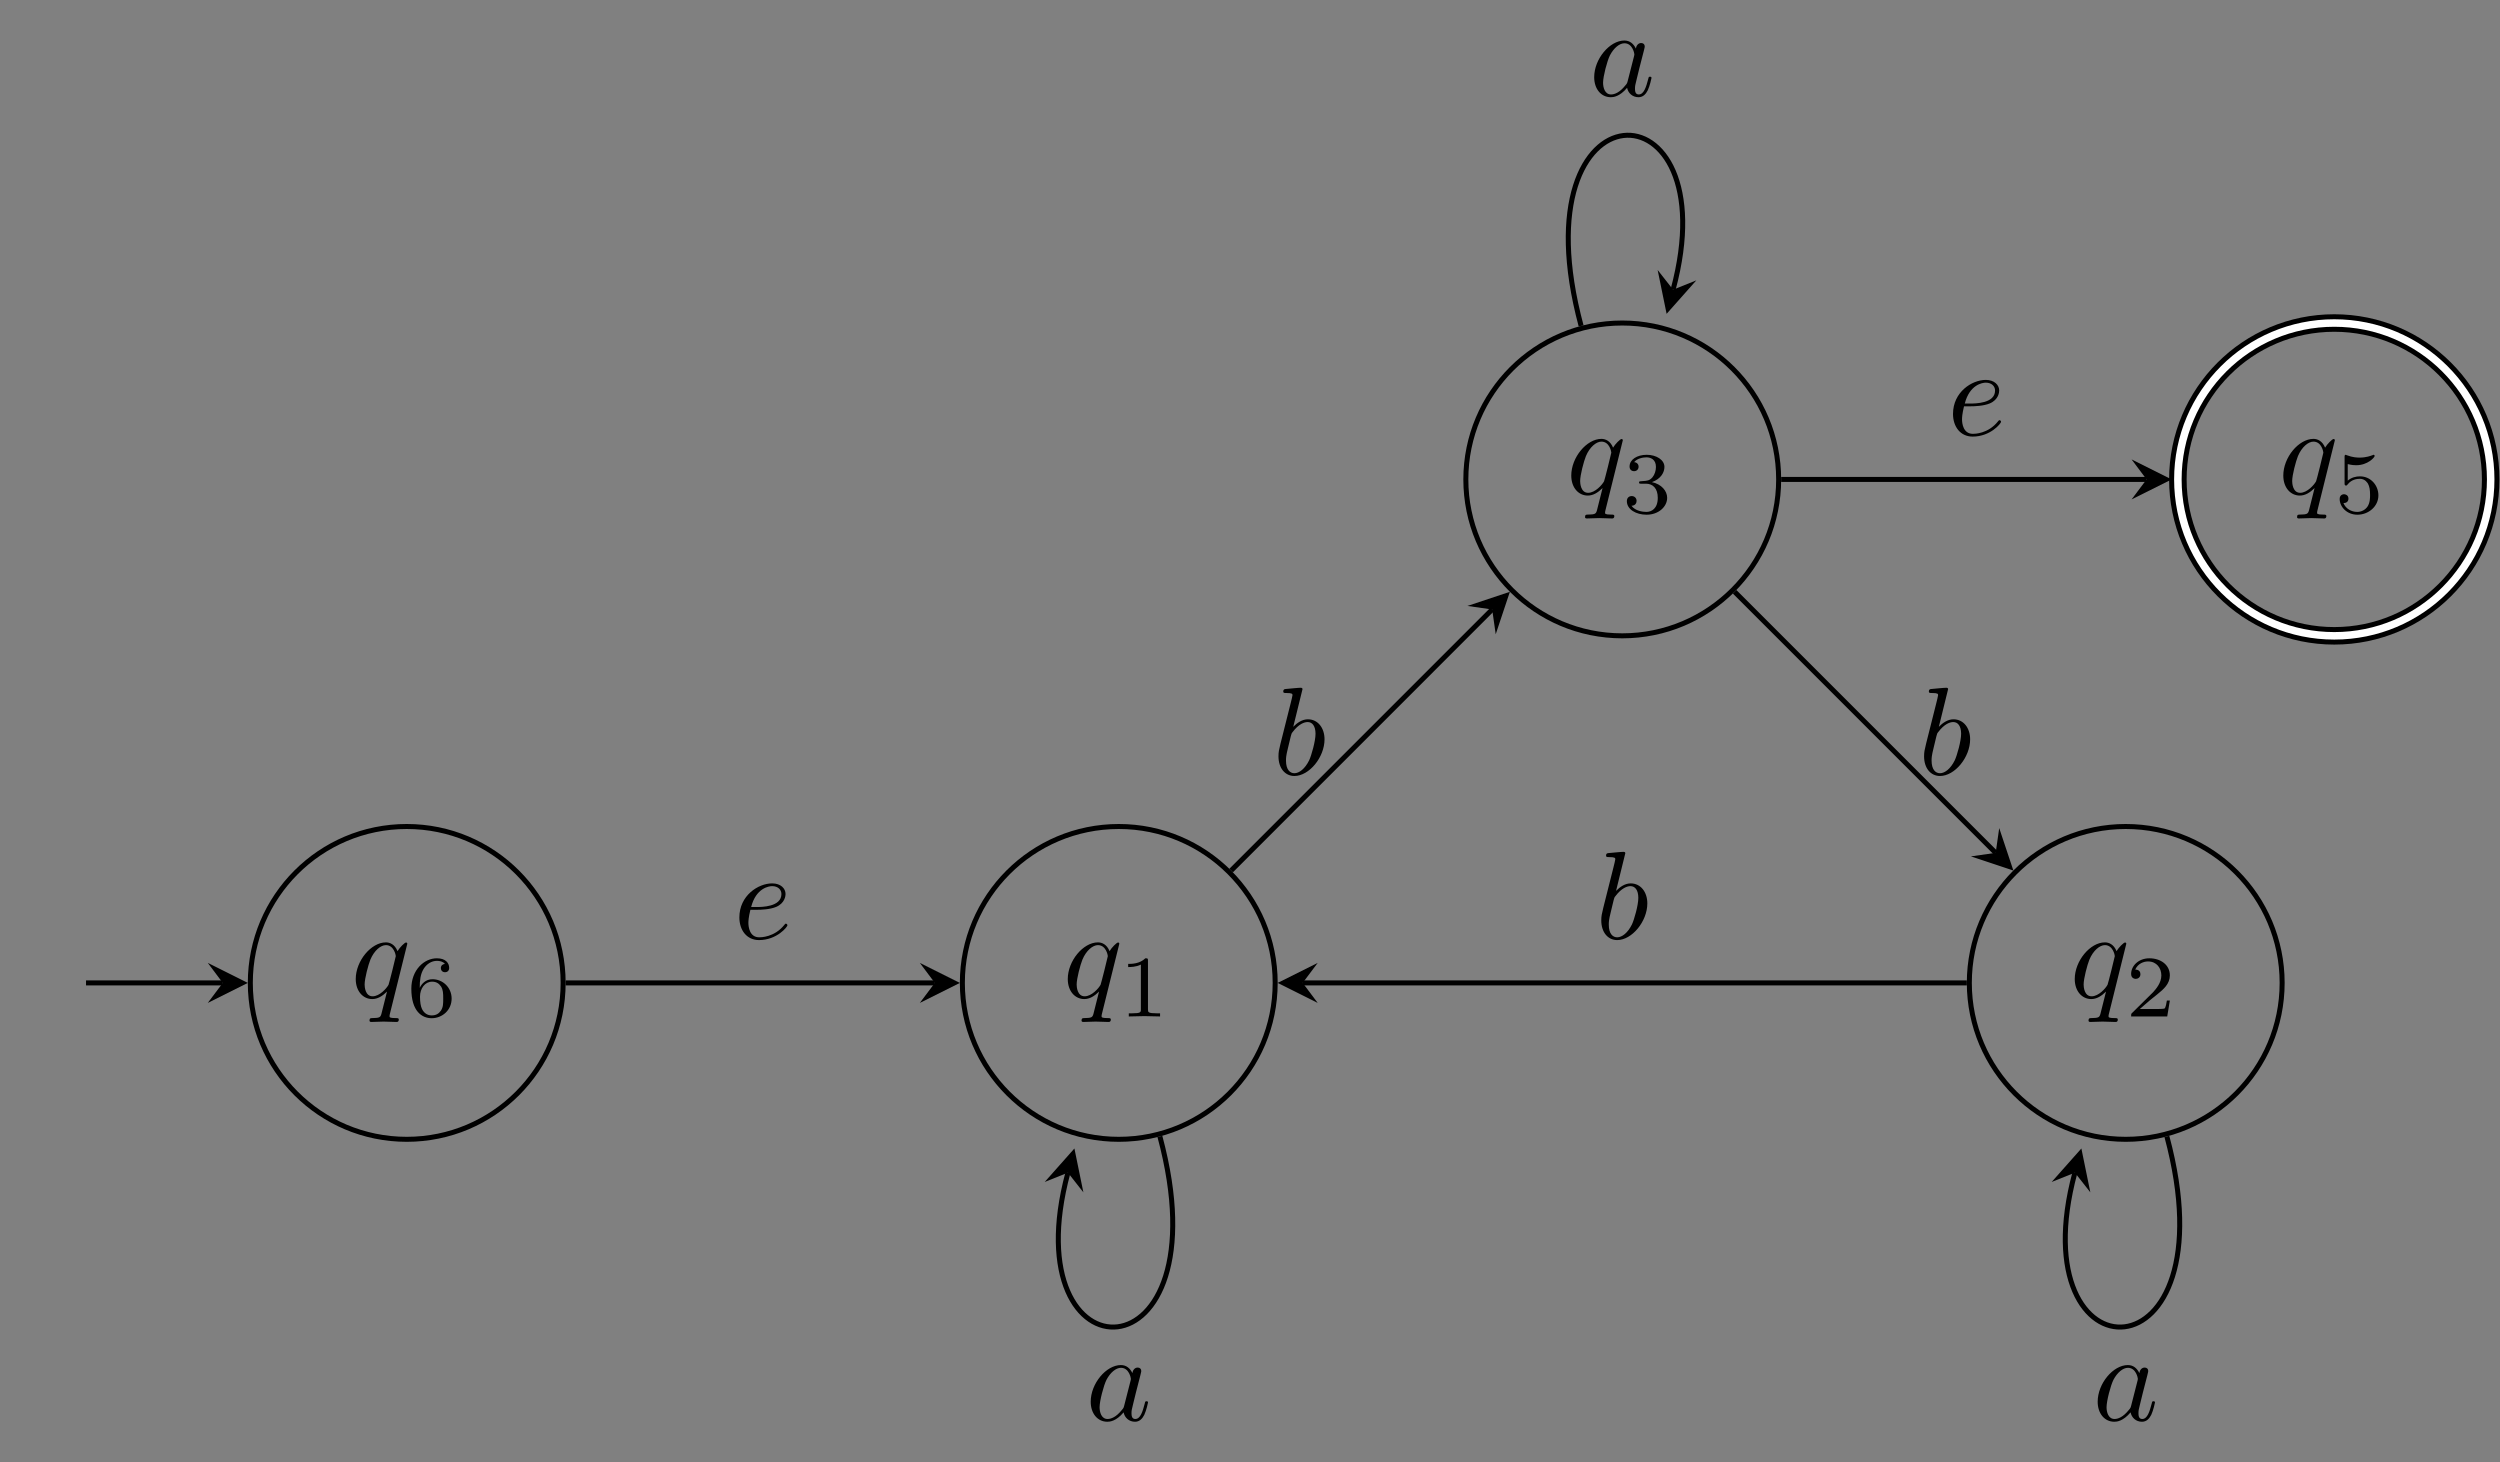 <?xml version='1.0' encoding='UTF-8'?>
<!-- This file was generated by dvisvgm 3.0.3 -->
<svg version='1.1' xmlns='http://www.w3.org/2000/svg' xmlns:xlink='http://www.w3.org/1999/xlink' width='198.999pt' height='116.391pt' viewBox='-72 -72 198.999 116.391'>
<rect x="-72" y="-72" width="198.999" height="116.391" fill="#808080" stroke="none"/>
<defs>
<path id='g1-49' d='M2.336-4.435C2.336-4.624 2.322-4.631 2.127-4.631C1.681-4.191 1.046-4.184 .76-4.184V-3.933C.928-3.933 1.388-3.933 1.771-4.129V-.572C1.771-.342 1.771-.251 1.074-.251H.809V0C.934-.007 1.792-.028 2.05-.028C2.267-.028 3.145-.007 3.299 0V-.251H3.034C2.336-.251 2.336-.342 2.336-.572V-4.435Z'/>
<path id='g1-50' d='M3.522-1.269H3.285C3.264-1.116 3.194-.704 3.103-.635C3.048-.593 2.511-.593 2.413-.593H1.13C1.862-1.241 2.106-1.437 2.525-1.764C3.041-2.176 3.522-2.608 3.522-3.271C3.522-4.115 2.783-4.631 1.89-4.631C1.025-4.631 .439-4.024 .439-3.382C.439-3.027 .739-2.992 .809-2.992C.976-2.992 1.179-3.11 1.179-3.361C1.179-3.487 1.13-3.731 .767-3.731C.983-4.226 1.458-4.38 1.785-4.38C2.483-4.38 2.845-3.836 2.845-3.271C2.845-2.664 2.413-2.183 2.19-1.932L.509-.272C.439-.209 .439-.195 .439 0H3.313L3.522-1.269Z'/>
<path id='g1-51' d='M1.904-2.329C2.448-2.329 2.838-1.953 2.838-1.206C2.838-.342 2.336-.084 1.932-.084C1.653-.084 1.039-.16 .746-.572C1.074-.586 1.151-.816 1.151-.962C1.151-1.186 .983-1.346 .767-1.346C.572-1.346 .377-1.227 .377-.941C.377-.286 1.102 .139 1.946 .139C2.915 .139 3.585-.509 3.585-1.206C3.585-1.75 3.138-2.294 2.371-2.455C3.103-2.72 3.368-3.243 3.368-3.668C3.368-4.219 2.734-4.631 1.96-4.631S.593-4.254 .593-3.696C.593-3.459 .746-3.327 .955-3.327C1.172-3.327 1.311-3.487 1.311-3.682C1.311-3.884 1.172-4.031 .955-4.045C1.2-4.352 1.681-4.428 1.939-4.428C2.253-4.428 2.692-4.275 2.692-3.668C2.692-3.375 2.594-3.055 2.413-2.838C2.183-2.573 1.988-2.559 1.639-2.538C1.465-2.525 1.451-2.525 1.416-2.518C1.402-2.518 1.346-2.504 1.346-2.427C1.346-2.329 1.409-2.329 1.527-2.329H1.904Z'/>
<path id='g1-53' d='M1.081-3.891C1.437-3.801 1.646-3.801 1.757-3.801C2.678-3.801 3.222-4.428 3.222-4.533C3.222-4.61 3.173-4.631 3.138-4.631C3.124-4.631 3.11-4.631 3.082-4.61C2.915-4.547 2.545-4.407 2.029-4.407C1.834-4.407 1.465-4.421 1.011-4.596C.941-4.631 .928-4.631 .921-4.631C.83-4.631 .83-4.554 .83-4.442V-2.385C.83-2.267 .83-2.183 .941-2.183C1.004-2.183 1.011-2.197 1.081-2.28C1.381-2.664 1.806-2.72 2.05-2.72C2.469-2.72 2.657-2.385 2.692-2.329C2.817-2.099 2.859-1.834 2.859-1.43C2.859-1.22 2.859-.809 2.65-.502C2.476-.251 2.176-.084 1.834-.084C1.381-.084 .914-.335 .739-.795C1.004-.774 1.137-.948 1.137-1.137C1.137-1.437 .879-1.492 .788-1.492C.774-1.492 .439-1.492 .439-1.116C.439-.488 1.011 .139 1.848 .139C2.741 .139 3.522-.523 3.522-1.402C3.522-2.19 2.922-2.915 2.057-2.915C1.75-2.915 1.388-2.838 1.081-2.573V-3.891Z'/>
<path id='g1-54' d='M1.046-2.28C1.046-2.852 1.095-3.368 1.36-3.794C1.597-4.17 1.974-4.428 2.42-4.428C2.629-4.428 2.908-4.373 3.048-4.184C2.873-4.17 2.727-4.052 2.727-3.85C2.727-3.675 2.845-3.522 3.055-3.522S3.389-3.661 3.389-3.864C3.389-4.268 3.096-4.631 2.406-4.631C1.402-4.631 .377-3.71 .377-2.211C.377-.404 1.227 .139 1.995 .139C2.845 .139 3.585-.509 3.585-1.423C3.585-2.308 2.88-2.964 2.064-2.964C1.506-2.964 1.2-2.594 1.046-2.28ZM1.995-.084C1.646-.084 1.374-.286 1.227-.593C1.123-.802 1.067-1.151 1.067-1.569C1.067-2.246 1.471-2.769 2.029-2.769C2.35-2.769 2.566-2.643 2.741-2.385C2.908-2.12 2.915-1.827 2.915-1.423C2.915-1.025 2.915-.732 2.727-.46C2.559-.216 2.336-.084 1.995-.084Z'/>
<path id='g0-97' d='M3.716-3.766C3.537-4.134 3.248-4.403 2.8-4.403C1.634-4.403 .399-2.939 .399-1.484C.399-.548 .946 .11 1.724 .11C1.923 .11 2.421 .07 3.019-.638C3.098-.219 3.447 .11 3.925 .11C4.274 .11 4.503-.12 4.663-.438C4.832-.797 4.961-1.405 4.961-1.425C4.961-1.524 4.872-1.524 4.842-1.524C4.742-1.524 4.732-1.484 4.702-1.345C4.533-.697 4.354-.11 3.945-.11C3.676-.11 3.646-.369 3.646-.568C3.646-.787 3.666-.867 3.776-1.305C3.885-1.724 3.905-1.823 3.995-2.202L4.354-3.597C4.423-3.875 4.423-3.895 4.423-3.935C4.423-4.105 4.304-4.204 4.134-4.204C3.895-4.204 3.746-3.985 3.716-3.766ZM3.068-1.186C3.019-1.006 3.019-.986 2.869-.817C2.431-.269 2.022-.11 1.743-.11C1.245-.11 1.106-.658 1.106-1.046C1.106-1.544 1.425-2.77 1.654-3.228C1.963-3.816 2.411-4.184 2.809-4.184C3.457-4.184 3.597-3.367 3.597-3.308S3.577-3.188 3.567-3.138L3.068-1.186Z'/>
<path id='g0-98' d='M2.381-6.804C2.381-6.814 2.381-6.914 2.252-6.914C2.022-6.914 1.295-6.834 1.036-6.814C.956-6.804 .847-6.795 .847-6.615C.847-6.496 .936-6.496 1.086-6.496C1.564-6.496 1.584-6.426 1.584-6.326C1.584-6.257 1.494-5.918 1.445-5.709L.628-2.461C.508-1.963 .468-1.803 .468-1.455C.468-.508 .996 .11 1.733 .11C2.909 .11 4.134-1.375 4.134-2.809C4.134-3.716 3.606-4.403 2.809-4.403C2.351-4.403 1.943-4.115 1.644-3.806L2.381-6.804ZM1.445-3.039C1.504-3.258 1.504-3.278 1.594-3.387C2.082-4.035 2.531-4.184 2.79-4.184C3.148-4.184 3.417-3.885 3.417-3.248C3.417-2.66 3.088-1.514 2.909-1.136C2.58-.468 2.122-.11 1.733-.11C1.395-.11 1.066-.379 1.066-1.116C1.066-1.305 1.066-1.494 1.225-2.122L1.445-3.039Z'/>
<path id='g0-101' d='M1.863-2.301C2.152-2.301 2.889-2.321 3.387-2.531C4.085-2.829 4.134-3.417 4.134-3.557C4.134-3.995 3.756-4.403 3.068-4.403C1.963-4.403 .458-3.437 .458-1.694C.458-.677 1.046 .11 2.022 .11C3.447 .11 4.284-.946 4.284-1.066C4.284-1.126 4.224-1.196 4.164-1.196C4.115-1.196 4.095-1.176 4.035-1.096C3.248-.11 2.162-.11 2.042-.11C1.265-.11 1.176-.946 1.176-1.265C1.176-1.385 1.186-1.694 1.335-2.301H1.863ZM1.395-2.521C1.783-4.035 2.809-4.184 3.068-4.184C3.537-4.184 3.806-3.895 3.806-3.557C3.806-2.521 2.212-2.521 1.803-2.521H1.395Z'/>
<path id='g0-113' d='M4.503-4.294C4.503-4.334 4.473-4.394 4.403-4.394C4.294-4.394 3.895-3.995 3.726-3.706C3.507-4.244 3.118-4.403 2.8-4.403C1.624-4.403 .399-2.929 .399-1.484C.399-.508 .986 .11 1.714 .11C2.142 .11 2.531-.13 2.889-.488C2.8-.139 2.471 1.205 2.441 1.295C2.361 1.574 2.281 1.614 1.724 1.624C1.594 1.624 1.494 1.624 1.494 1.823C1.494 1.833 1.494 1.933 1.624 1.933C1.943 1.933 2.291 1.903 2.62 1.903C2.959 1.903 3.318 1.933 3.646 1.933C3.696 1.933 3.826 1.933 3.826 1.733C3.826 1.624 3.726 1.624 3.567 1.624C3.088 1.624 3.088 1.554 3.088 1.465C3.088 1.395 3.108 1.335 3.128 1.245L4.503-4.294ZM1.743-.11C1.146-.11 1.106-.877 1.106-1.046C1.106-1.524 1.395-2.61 1.564-3.029C1.873-3.766 2.391-4.184 2.8-4.184C3.447-4.184 3.587-3.377 3.587-3.308C3.587-3.248 3.039-1.066 3.009-1.026C2.859-.747 2.301-.11 1.743-.11Z'/>
</defs>
<g id='page1'>
<g stroke-miterlimit='10' transform='translate(-39.625,6.239)scale(0.996,-0.996)'>
<g fill='#000' stroke='#000'>
<g stroke-width='0.4'>
<path d='M12.5 0C12.5 6.904 6.904 12.5 0 12.5S-12.5 6.904-12.5 0S-6.904-12.5 0-12.5S12.5-6.904 12.5 0ZM0 0' fill='none'/>
<g transform='translate(-4.475,-1.181)'>
<g stroke='none' transform='scale(-1.004,1.004)translate(-39.625,6.239)scale(-1,-1)'>
<g fill='#000'>
<g stroke='none'>
<use x='-39.625' y='6.239' xlink:href='#g0-113'/>
<use x='-35.178' y='7.734' xlink:href='#g1-54'/>
</g>
</g>
</g>
</g>
<path d='M-25.63 0H-14.7' fill='none'/>
<g transform='translate(-14.7,0.0)'>
<path d='M2 0L-1.2 1.6L0 0L-1.2-1.6' stroke='none'/>
</g>
<g transform='translate(-29.163,0.0)'>
<g stroke='none' transform='scale(-1.004,1.004)translate(-39.625,6.239)scale(-1,-1)'>
<g fill='#000'>
<g stroke='none'/>
</g>
</g>
</g>
<path d='M69.406 0C69.406 6.904 63.809 12.5 56.906 12.5S44.406 6.904 44.406 0S50.002-12.5 56.906-12.5S69.406-6.904 69.406 0ZM56.906 0' fill='none'/>
<g transform='translate(52.43,-1.181)'>
<g stroke='none' transform='scale(-1.004,1.004)translate(-39.625,6.239)scale(-1,-1)'>
<g fill='#000'>
<g stroke='none'>
<use x='-39.625' y='6.239' xlink:href='#g0-113'/>
<use x='-35.178' y='7.734' xlink:href='#g1-49'/>
</g>
</g>
</g>
</g>
<path d='M109.644 40.238C109.644 47.142 104.047 52.738 97.144 52.738S84.644 47.142 84.644 40.238S90.24 27.738 97.144 27.738S109.644 33.335 109.644 40.238ZM97.144 40.238' fill='none'/>
<g transform='translate(92.669,39.058)'>
<g stroke='none' transform='scale(-1.004,1.004)translate(-39.625,6.239)scale(-1,-1)'>
<g fill='#000'>
<g stroke='none'>
<use x='-39.625' y='6.239' xlink:href='#g0-113'/>
<use x='-35.178' y='7.734' xlink:href='#g1-51'/>
</g>
</g>
</g>
</g>
<path d='M149.882 0C149.882 6.904 144.286 12.5 137.382 12.5C130.478 12.5 124.882 6.904 124.882 0S130.478-12.5 137.382-12.5C144.286-12.5 149.882-6.904 149.882 0ZM137.382 0' fill='none'/>
<g transform='translate(132.907,-1.181)'>
<g stroke='none' transform='scale(-1.004,1.004)translate(-39.625,6.239)scale(-1,-1)'>
<g fill='#000'>
<g stroke='none'>
<use x='-39.625' y='6.239' xlink:href='#g0-113'/>
<use x='-35.178' y='7.734' xlink:href='#g1-50'/>
</g>
</g>
</g>
</g>
<g stroke-width='1.4'>
<path d='M166.549 40.238C166.549 47.142 160.953 52.738 154.049 52.738S141.549 47.142 141.549 40.238S147.146 27.738 154.049 27.738S166.549 33.335 166.549 40.238ZM154.049 40.238' fill='none'/>
<g stroke-width='0.6'>
<g stroke='#fff'>
<path d='M166.549 40.238C166.549 47.142 160.953 52.738 154.049 52.738S141.549 47.142 141.549 40.238S147.146 27.738 154.049 27.738S166.549 33.335 166.549 40.238ZM154.049 40.238' fill='none'/>
</g>
</g>
</g>
<g transform='translate(149.574,39.058)'>
<g stroke='none' transform='scale(-1.004,1.004)translate(-39.625,6.239)scale(-1,-1)'>
<g fill='#000'>
<g stroke='none'>
<use x='-39.625' y='6.239' xlink:href='#g0-113'/>
<use x='-35.178' y='7.734' xlink:href='#g1-53'/>
</g>
</g>
</g>
</g>
<path d='M12.7 0H42.206' fill='none'/>
<g transform='translate(42.206,0.0)'>
<path d='M2 0L-1.2 1.6L0 0L-1.2-1.6' stroke='none'/>
</g>
<g transform='translate(26.125,3.533)'>
<g stroke='none' transform='scale(-1.004,1.004)translate(-39.625,6.239)scale(-1,-1)'>
<g fill='#000'>
<g stroke='none'>
<use x='-39.625' y='6.239' xlink:href='#g0-101'/>
</g>
</g>
</g>
</g>
<path d='M60.192-12.267C65.5-32.075 48.311-32.075 52.843-15.165' fill='none'/>
<g transform='matrix(0.259,0.966,-0.966,0.259,52.843,-15.165)'>
<path d='M2 0L-1.2 1.6L0 0L-1.2-1.6' stroke='none'/>
</g>
<g transform='translate(54.263,-34.962)'>
<g stroke='none' transform='scale(-1.004,1.004)translate(-39.625,6.239)scale(-1,-1)'>
<g fill='#000'>
<g stroke='none'>
<use x='-39.625' y='6.239' xlink:href='#g0-97'/>
</g>
</g>
</g>
</g>
<path d='M65.886 8.98L86.749 29.844' fill='none'/>
<g transform='matrix(0.707,0.707,-0.707,0.707,86.749,29.844)'>
<path d='M2 0L-1.2 1.6L0 0L-1.2-1.6' stroke='none'/>
</g>
<g transform='translate(69.2,16.647)'>
<g stroke='none' transform='scale(-1.004,1.004)translate(-39.625,6.239)scale(-1,-1)'>
<g fill='#000'>
<g stroke='none'>
<use x='-39.625' y='6.239' xlink:href='#g0-98'/>
</g>
</g>
</g>
</g>
<path d='M93.857 52.506C88.55 72.313 105.738 72.313 101.207 55.403' fill='none'/>
<g transform='matrix(-0.259,-0.966,0.966,-0.259,101.207,55.403)'>
<path d='M2 0L-1.2 1.6L0 0L-1.2-1.6' stroke='none'/>
</g>
<g transform='translate(94.501,70.894)'>
<g stroke='none' transform='scale(-1.004,1.004)translate(-39.625,6.239)scale(-1,-1)'>
<g fill='#000'>
<g stroke='none'>
<use x='-39.625' y='6.239' xlink:href='#g0-97'/>
</g>
</g>
</g>
</g>
<path d='M106.124 31.258L126.988 10.394' fill='none'/>
<g transform='matrix(0.707,-0.707,0.707,0.707,126.988,10.394)'>
<path d='M2 0L-1.2 1.6L0 0L-1.2-1.6' stroke='none'/>
</g>
<g transform='translate(120.796,16.647)'>
<g stroke='none' transform='scale(-1.004,1.004)translate(-39.625,6.239)scale(-1,-1)'>
<g fill='#000'>
<g stroke='none'>
<use x='-39.625' y='6.239' xlink:href='#g0-98'/>
</g>
</g>
</g>
</g>
<path d='M124.682 0H71.605' fill='none'/>
<g transform='matrix(-1.0,0.0,0.0,-1.0,71.605,0.0)'>
<path d='M2 0L-1.2 1.6L0 0L-1.2-1.6' stroke='none'/>
</g>
<g transform='translate(94.998,3.533)'>
<g stroke='none' transform='scale(-1.004,1.004)translate(-39.625,6.239)scale(-1,-1)'>
<g fill='#000'>
<g stroke='none'>
<use x='-39.625' y='6.239' xlink:href='#g0-98'/>
</g>
</g>
</g>
</g>
<path d='M140.669-12.267C145.976-32.075 128.788-32.075 133.319-15.165' fill='none'/>
<g transform='matrix(0.259,0.966,-0.966,0.259,133.319,-15.165)'>
<path d='M2 0L-1.2 1.6L0 0L-1.2-1.6' stroke='none'/>
</g>
<g transform='translate(134.739,-34.962)'>
<g stroke='none' transform='scale(-1.004,1.004)translate(-39.625,6.239)scale(-1,-1)'>
<g fill='#000'>
<g stroke='none'>
<use x='-39.625' y='6.239' xlink:href='#g0-97'/>
</g>
</g>
</g>
</g>
<path d='M109.844 40.238H139.049' fill='none'/>
<g transform='translate(139.049,40.238)'>
<path d='M2 0L-1.2 1.6L0 0L-1.2-1.6' stroke='none'/>
</g>
<g transform='translate(123.118,43.771)'>
<g stroke='none' transform='scale(-1.004,1.004)translate(-39.625,6.239)scale(-1,-1)'>
<g fill='#000'>
<g stroke='none'>
<use x='-39.625' y='6.239' xlink:href='#g0-101'/>
</g>
</g>
</g>
</g>
</g>
</g>
</g>
</g>
</svg>